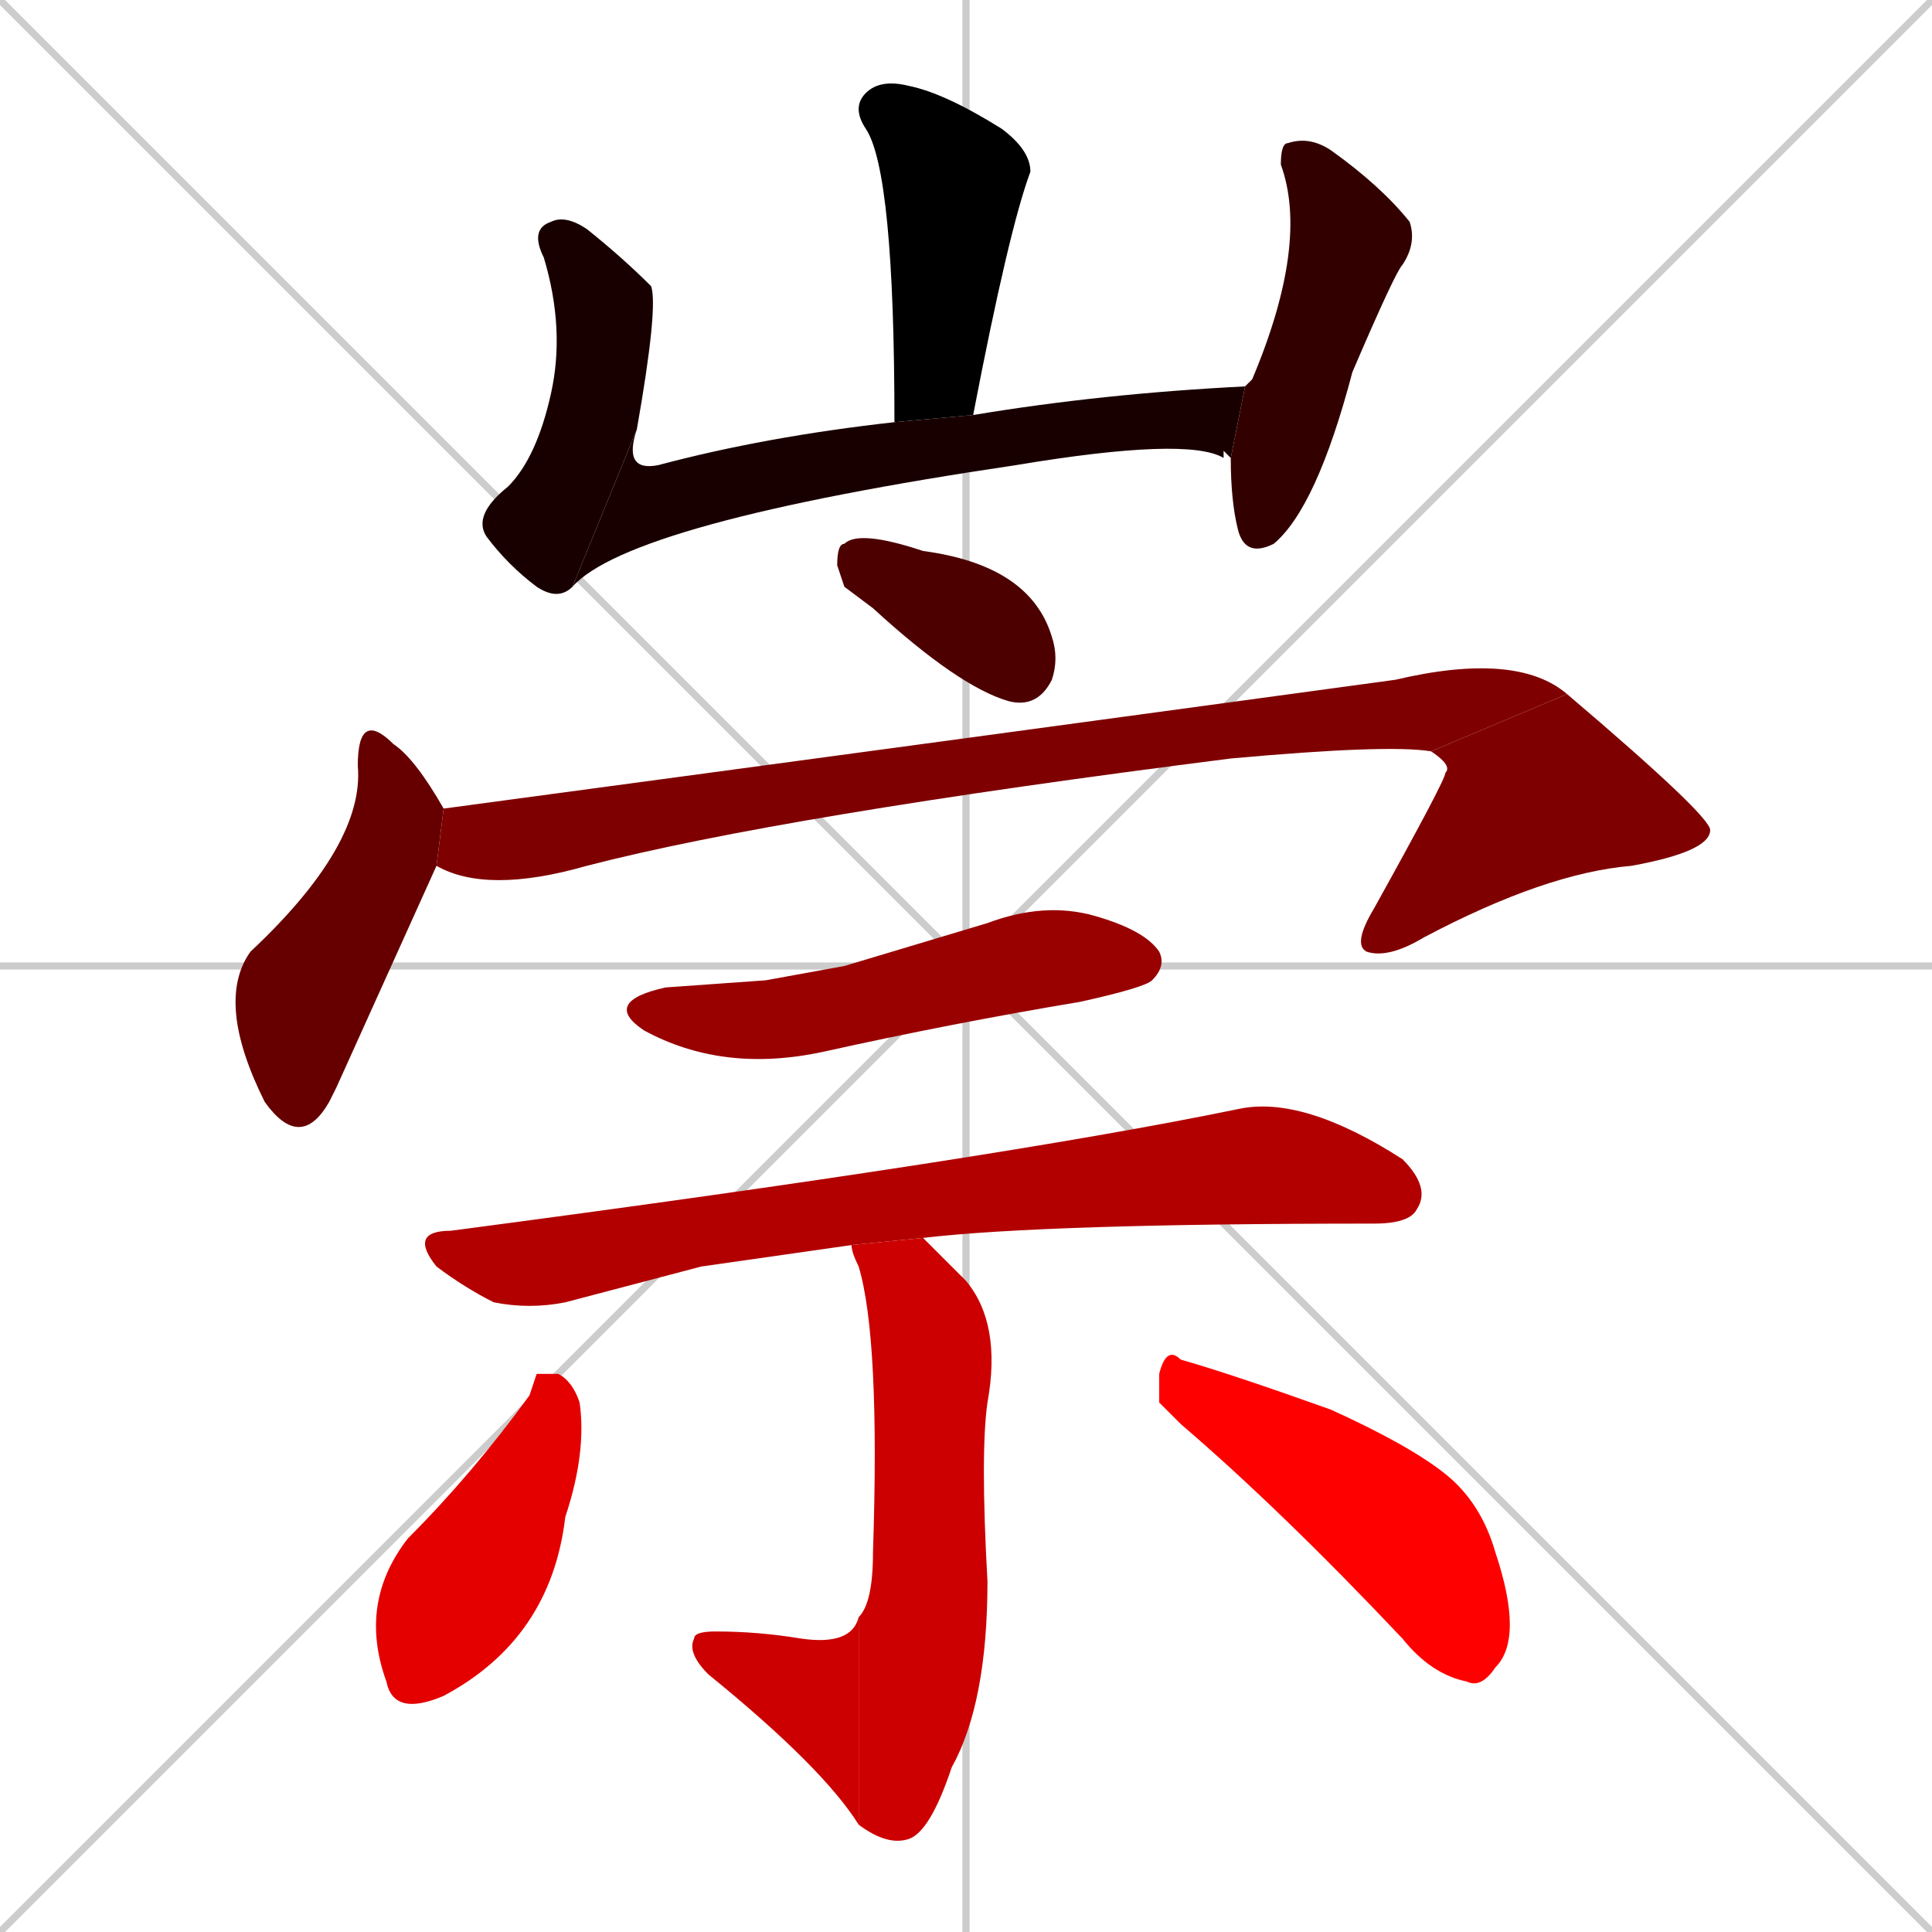 <svg xmlns="http://www.w3.org/2000/svg" xmlns:xlink="http://www.w3.org/1999/xlink" width="270" height="270"><path d="M 0 0 L 270 270 M 270 0 L 0 270 M 135 0 L 135 270 M 0 135 L 270 135" stroke="#CCCCCC" /><path d="M 125 59 Q 125 24 121 18 Q 119 15 121 13 Q 123 11 127 12 Q 132 13 140 18 Q 144 21 144 24 Q 141 32 136 58" fill="#000000" /><path d="M 80 82 Q 78 84 75 82 Q 71 79 68 75 Q 66 72 71 68 Q 75 64 77 55 Q 79 46 76 36 Q 74 32 77 31 Q 79 30 82 32 Q 87 36 91 40 Q 92 43 89 60" fill="#190000" /><path d="M 171 63 L 171 64 Q 166 61 142 65 Q 88 73 80 82 L 89 60 Q 87 66 92 65 Q 107 61 125 59 L 136 58 Q 154 55 174 54 L 172 64" fill="#190000" /><path d="M 174 54 Q 175 53 175 53 Q 183 34 179 23 Q 179 20 180 20 Q 183 19 186 21 Q 193 26 197 31 Q 198 34 196 37 Q 195 38 189 52 Q 184 71 178 76 Q 174 78 173 74 Q 172 70 172 64" fill="#330000" /><path d="M 118 82 L 117 79 Q 117 76 118 76 Q 120 74 129 77 Q 144 79 147 89 Q 148 92 147 95 Q 145 99 141 98 Q 134 96 122 85" fill="#4c0000" /><path d="M 47 152 L 46 154 Q 42 161 37 154 Q 30 140 35 133 Q 51 118 50 107 Q 50 99 55 104 Q 58 106 62 113 L 61 121" fill="#660000" /><path d="M 62 113 Q 129 104 195 95 Q 212 91 219 97 L 200 105 Q 194 104 172 106 Q 109 114 82 121 Q 68 125 61 121" fill="#7f0000" /><path d="M 219 97 Q 239 114 239 116 Q 239 119 228 121 Q 216 122 199 131 Q 194 134 191 133 Q 189 132 192 127 Q 202 109 202 108 Q 203 107 200 105" fill="#7f0000" /><path d="M 107 137 L 118 135 Q 128 132 138 129 Q 146 126 153 128 Q 160 130 162 133 Q 163 135 161 137 Q 160 138 151 140 Q 133 143 115 147 Q 101 150 90 144 Q 84 140 93 138" fill="#990000" /><path d="M 98 177 L 79 182 Q 74 183 69 182 Q 65 180 61 177 Q 57 172 63 172 Q 139 162 173 155 Q 182 153 196 162 Q 200 166 198 169 Q 197 171 192 171 Q 146 171 129 173 L 119 174" fill="#b20000" /><path d="M 129 173 Q 132 176 135 179 Q 140 185 138 196 Q 137 203 138 221 Q 138 238 133 247 Q 130 256 127 257 Q 124 258 120 255 L 120 226 Q 122 224 122 217 Q 123 187 120 177 Q 119 175 119 174" fill="#cc0000" /><path d="M 120 255 Q 115 247 99 234 Q 96 231 97 229 Q 97 228 100 228 Q 106 228 112 229 Q 119 230 120 226" fill="#cc0000" /><path d="M 75 192 L 78 192 Q 80 193 81 196 Q 82 203 79 212 Q 77 229 62 237 Q 55 240 54 235 Q 50 224 57 215 Q 66 206 74 195" fill="#e50000" /><path d="M 162 196 L 162 192 Q 163 188 165 190 Q 172 192 186 197 Q 197 202 202 206 Q 207 210 209 217 Q 213 229 209 233 Q 207 236 205 235 Q 200 234 196 229 Q 179 211 165 199" fill="#ff0000" /></svg>